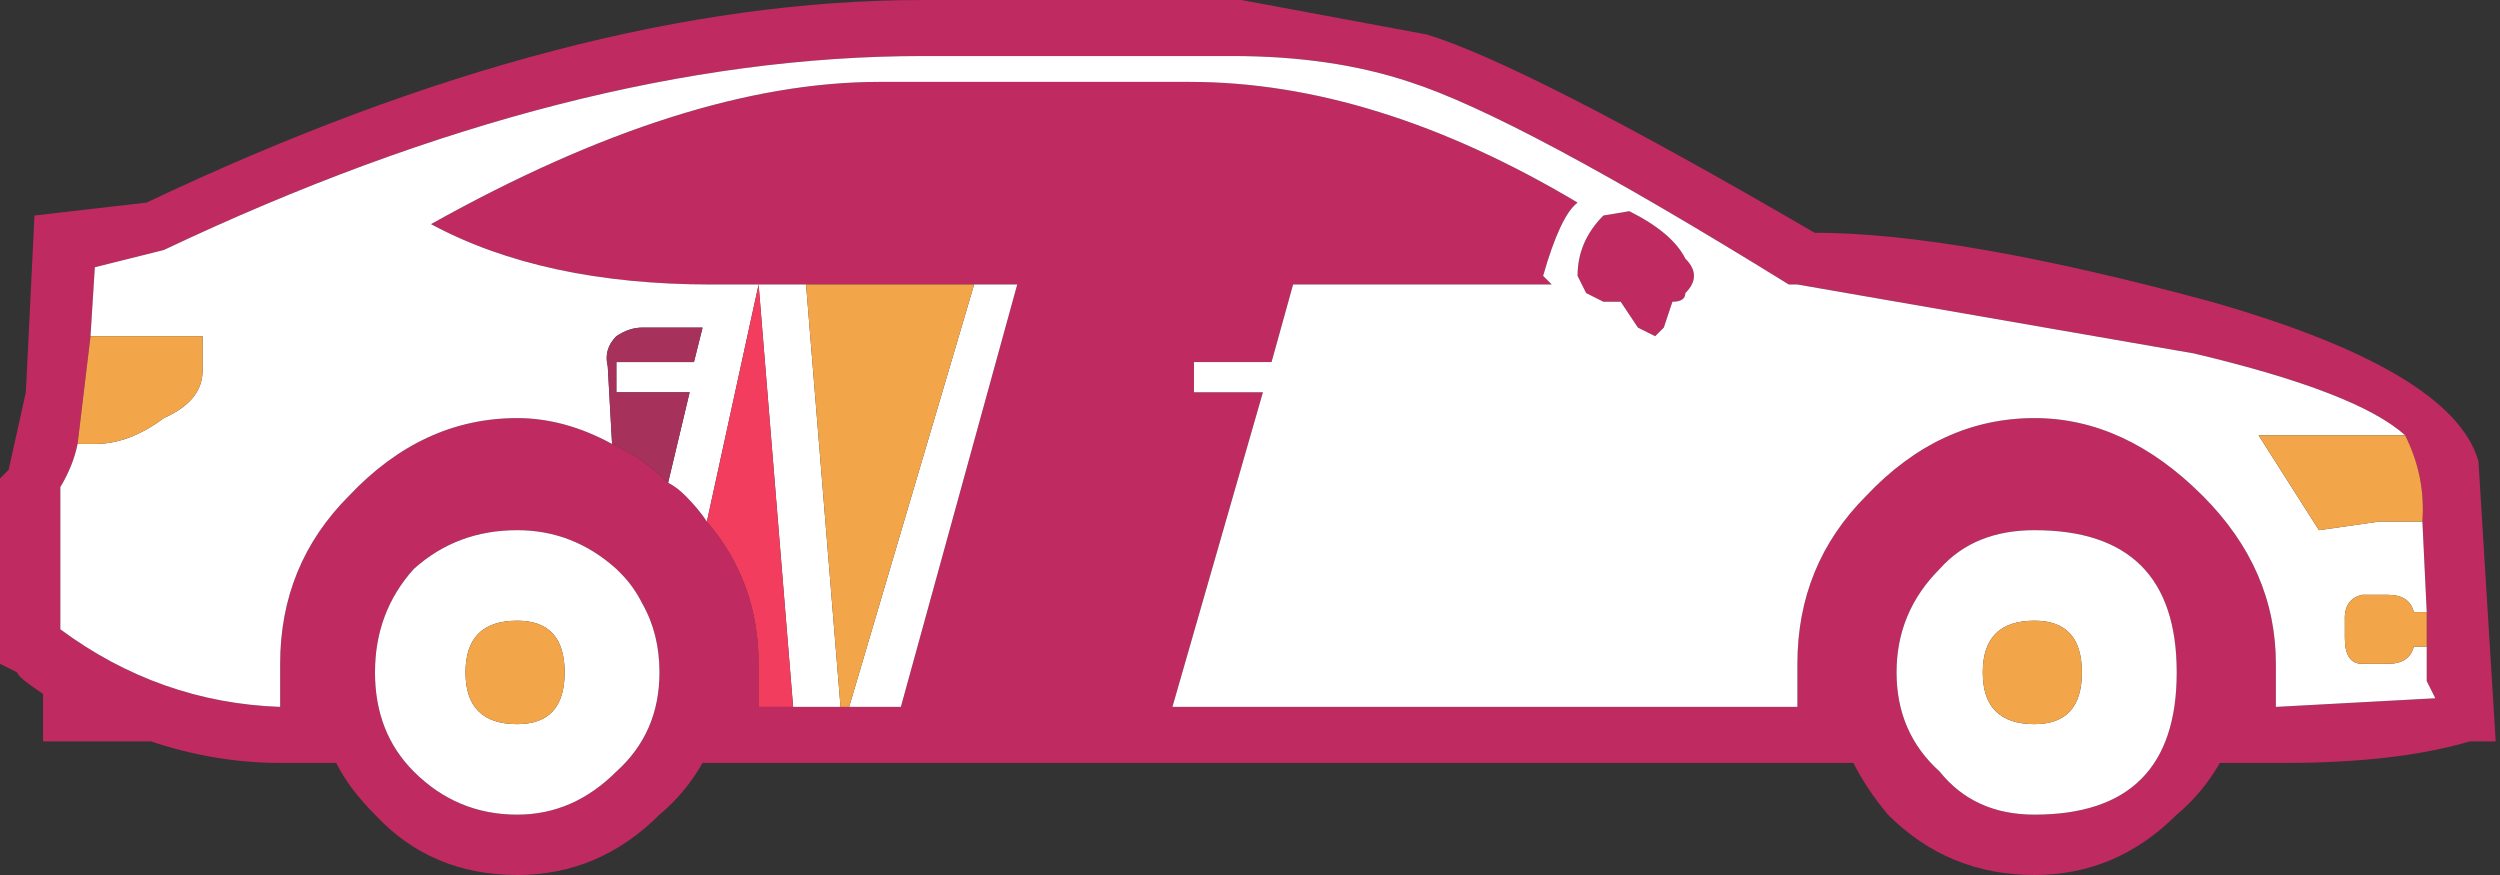 <svg width="200" height="70" viewBox="0 0 200 70" fill="none" xmlns="http://www.w3.org/2000/svg">
<rect x="0" y="0" width="200" height="70" fill="#333333" stroke="none"/>
<path d="M174.138 65.172C175.517 64.023 176.667 62.644 177.586 61.035H182.759C188.736 61.035 193.678 60.46 197.586 59.31H199.655L198.276 36.897C196.897 32.069 189.77 27.816 176.897 24.138C163.333 20.46 152.759 18.621 145.172 18.621C129.77 9.655 119.425 4.368 114.138 2.759L99.31 0H73.793C55.172 0 34.483 5.402 11.724 16.207L2.759 17.241L2.069 31.379L0.69 37.586L0 38.276V53.103L1.379 53.793C1.379 54.023 2.069 54.598 3.448 55.517V59.31H12.069C15.517 60.46 18.965 61.035 22.414 61.035H26.897C27.586 62.414 28.621 63.793 30 65.172C32.989 68.391 36.782 70 41.379 70C45.747 70 49.54 68.391 52.759 65.172C54.138 64.023 55.287 62.644 56.207 61.035H148.276C148.966 62.414 149.885 63.793 151.035 65.172C154.253 68.391 158.161 70 162.759 70C167.126 70 170.92 68.391 174.138 65.172ZM192.414 34.828C193.51 37.02 193.97 39.319 193.793 41.724L194.138 48.965V51.724V54.483L194.828 55.862L182.069 56.552V53.103C182.069 48.046 180.115 43.563 176.207 39.655C172.069 35.517 167.586 33.448 162.759 33.448C157.701 33.448 153.218 35.517 149.31 39.655C145.632 43.333 143.793 47.816 143.793 53.103V56.552H93.793L101.035 31.379H95.517V28.965H101.724L103.448 22.759H124.138L123.448 22.069C124.368 18.851 125.287 16.896 126.207 16.207C115.402 9.77 105.057 6.552 95.172 6.552H70.345C60 6.552 48.046 10.345 34.483 17.931C40.46 21.149 47.931 22.759 56.897 22.759H60.69H64.483H77.931H81.379L72.069 56.552H67.931H67.241H63.448H60.69V53.103C60.69 48.736 59.31 44.943 56.552 41.724C56.092 41.035 55.517 40.345 54.828 39.655C54.368 39.195 53.908 38.851 53.448 38.621C52.069 37.241 50.575 36.207 48.965 35.517C46.437 34.138 43.908 33.448 41.379 33.448C36.322 33.448 31.839 35.517 27.931 39.655C24.253 43.333 22.414 47.816 22.414 53.103V56.552C15.977 56.322 10.115 54.253 4.828 50.345V38.965C5.517 37.816 5.977 36.667 6.207 35.517L7.241 26.897L7.586 21.379L13.104 20C34.943 9.655 55.172 4.483 73.793 4.483H98.621C103.908 4.483 108.621 5.172 112.759 6.552C118.506 8.391 128.621 13.793 143.103 22.759H143.793L175.517 28.276C184.253 30.345 189.885 32.529 192.414 34.828ZM155.172 45.517C157.012 43.448 159.54 42.414 162.759 42.414C170.345 42.414 174.138 46.207 174.138 53.793C174.138 61.379 170.345 65.172 162.759 65.172C159.54 65.172 157.012 64.023 155.172 61.724C152.874 59.655 151.724 57.011 151.724 53.793C151.724 50.575 152.874 47.816 155.172 45.517ZM49.655 45.862C50.345 46.552 50.92 47.356 51.379 48.276C52.299 49.885 52.759 51.724 52.759 53.793C52.759 57.011 51.609 59.655 49.31 61.724C47.011 64.023 44.368 65.172 41.379 65.172C38.161 65.172 35.402 64.023 33.103 61.724C31.035 59.655 30 57.011 30 53.793C30 50.575 31.035 47.816 33.103 45.517C35.402 43.448 38.161 42.414 41.379 42.414C44.368 42.414 47.011 43.448 49.31 45.517L49.655 45.862ZM134.828 20.69C134.138 19.31 132.644 18.046 130.345 16.896L128.276 17.241C126.897 18.621 126.207 20.23 126.207 22.069L126.897 23.448L128.276 24.138H129.655L131.035 26.207L132.414 26.897L133.103 26.207L133.793 24.138C134.483 24.138 134.828 23.908 134.828 23.448C135.747 22.529 135.747 21.609 134.828 20.69Z" fill="#BF2A61"/>
<path d="M51.379 48.276C50.919 47.356 50.344 46.552 49.655 45.862L49.31 45.517C47.011 43.448 44.367 42.414 41.379 42.414C38.16 42.414 35.402 43.448 33.103 45.517C31.034 47.816 30 50.575 30 53.793C30 57.011 31.034 59.655 33.103 61.724C35.402 64.023 38.16 65.172 41.379 65.172C44.367 65.172 47.011 64.023 49.31 61.724C51.609 59.655 52.758 57.011 52.758 53.793C52.758 51.724 52.298 49.885 51.379 48.276ZM41.379 49.655C43.908 49.655 45.172 51.034 45.172 53.793C45.172 56.552 43.908 57.931 41.379 57.931C38.62 57.931 37.241 56.552 37.241 53.793C37.241 51.034 38.62 49.655 41.379 49.655ZM162.758 42.414C159.54 42.414 157.011 43.448 155.172 45.517C152.873 47.816 151.724 50.575 151.724 53.793C151.724 57.011 152.873 59.655 155.172 61.724C157.011 64.023 159.54 65.172 162.758 65.172C170.344 65.172 174.138 61.379 174.138 53.793C174.138 46.207 170.344 42.414 162.758 42.414ZM158.62 53.793C158.62 51.034 160 49.655 162.758 49.655C165.287 49.655 166.551 51.034 166.551 53.793C166.551 56.552 165.287 57.931 162.758 57.931C160 57.931 158.62 56.552 158.62 53.793ZM64.482 22.759H60.689L63.448 56.552H67.241L64.482 22.759ZM81.379 22.759H77.931L67.931 56.552H72.069L81.379 22.759ZM193.793 41.724H190.344L185.517 42.414L180.689 34.828H192.413C189.885 32.529 184.252 30.345 175.517 28.276L143.793 22.759H143.103C128.62 13.793 118.505 8.391 112.758 6.552C108.62 5.172 103.908 4.483 98.62 4.483H73.793C55.172 4.483 34.942 9.655 13.103 20L7.586 21.379L7.241 26.896H16.206V29.655C16.206 31.264 15.172 32.529 13.103 33.448C11.264 34.828 9.425 35.517 7.586 35.517H6.206C5.977 36.667 5.517 37.816 4.827 38.965V50.345C10.114 54.253 15.977 56.322 22.413 56.552V53.103C22.413 47.816 24.252 43.333 27.931 39.655C31.839 35.517 36.321 33.448 41.379 33.448C43.908 33.448 46.436 34.138 48.965 35.517L48.62 29.31C48.39 28.391 48.62 27.586 49.31 26.896C50 26.437 50.689 26.207 51.379 26.207H56.206L55.517 28.965H49.31V31.379H55.172L53.448 38.621C53.908 38.85 54.367 39.195 54.827 39.655C55.517 40.345 56.092 41.034 56.551 41.724L60.689 22.759H56.896C47.931 22.759 40.459 21.149 34.482 17.931C48.045 10.345 60 6.552 70.344 6.552H95.172C105.057 6.552 115.402 9.77 126.206 16.207C125.287 16.896 124.367 18.851 123.448 22.069L124.138 22.759H103.448L101.724 28.965H95.517V31.379H101.034L93.793 56.552H143.793V53.103C143.793 47.816 145.632 43.333 149.31 39.655C153.218 35.517 157.701 33.448 162.758 33.448C167.586 33.448 172.069 35.517 176.206 39.655C180.115 43.563 182.069 48.046 182.069 53.103V56.552L194.827 55.862L194.138 54.483V51.724H193.103C192.873 52.644 192.183 53.103 191.034 53.103H188.965C188.046 53.103 187.586 52.414 187.586 51.034V49.655C187.531 48.508 187.991 47.818 188.965 47.586H191.034C192.183 47.586 192.873 48.046 193.103 48.965H194.138L193.793 41.724ZM130.344 16.896C132.643 18.046 134.137 19.31 134.827 20.69C135.747 21.609 135.747 22.529 134.827 23.448C134.827 23.908 134.482 24.138 133.793 24.138L133.103 26.207L132.413 26.896L131.034 26.207L129.655 24.138H128.275L126.896 23.448L126.206 22.069C126.206 20.23 126.896 18.621 128.275 17.241L130.344 16.896Z" fill="white"/>
<path d="M45.173 53.793C45.173 51.035 43.908 49.655 41.379 49.655C38.621 49.655 37.242 51.035 37.242 53.793C37.242 56.552 38.621 57.931 41.379 57.931C43.908 57.931 45.173 56.552 45.173 53.793ZM162.759 49.655C160 49.655 158.621 51.035 158.621 53.793C158.621 56.552 160 57.931 162.759 57.931C165.288 57.931 166.552 56.552 166.552 53.793C166.552 51.035 165.288 49.655 162.759 49.655ZM77.931 22.759H64.483L67.242 56.552H67.931L77.931 22.759ZM13.104 33.448C15.172 32.529 16.207 31.264 16.207 29.655V26.897H7.242L6.207 35.517H7.586C9.425 35.517 11.264 34.828 13.104 33.448ZM188.966 47.586C187.991 47.818 187.531 48.508 187.586 49.655V51.035C187.586 52.414 188.046 53.103 188.966 53.103H191.035C192.184 53.103 192.874 52.644 193.104 51.724H194.138V48.966H193.104C192.874 48.046 192.184 47.586 191.035 47.586H188.966ZM193.793 41.724C193.97 39.319 193.51 37.02 192.414 34.828H180.69L185.517 42.414L190.345 41.724H193.793Z" fill="#F2A649"/>
<path d="M60.69 56.552H63.448L60.69 22.759L56.552 41.724C59.31 44.943 60.69 48.736 60.69 53.103V56.552Z" fill="#F23D5E"/>
<path d="M51.379 26.207C50.689 26.207 50 26.437 49.31 26.897C48.62 27.586 48.391 28.391 48.62 29.311L48.965 35.517C50.574 36.207 52.069 37.242 53.448 38.621L55.172 31.379H49.31V28.966H55.517L56.207 26.207H51.379Z" fill="#A6325C"/>
</svg>
